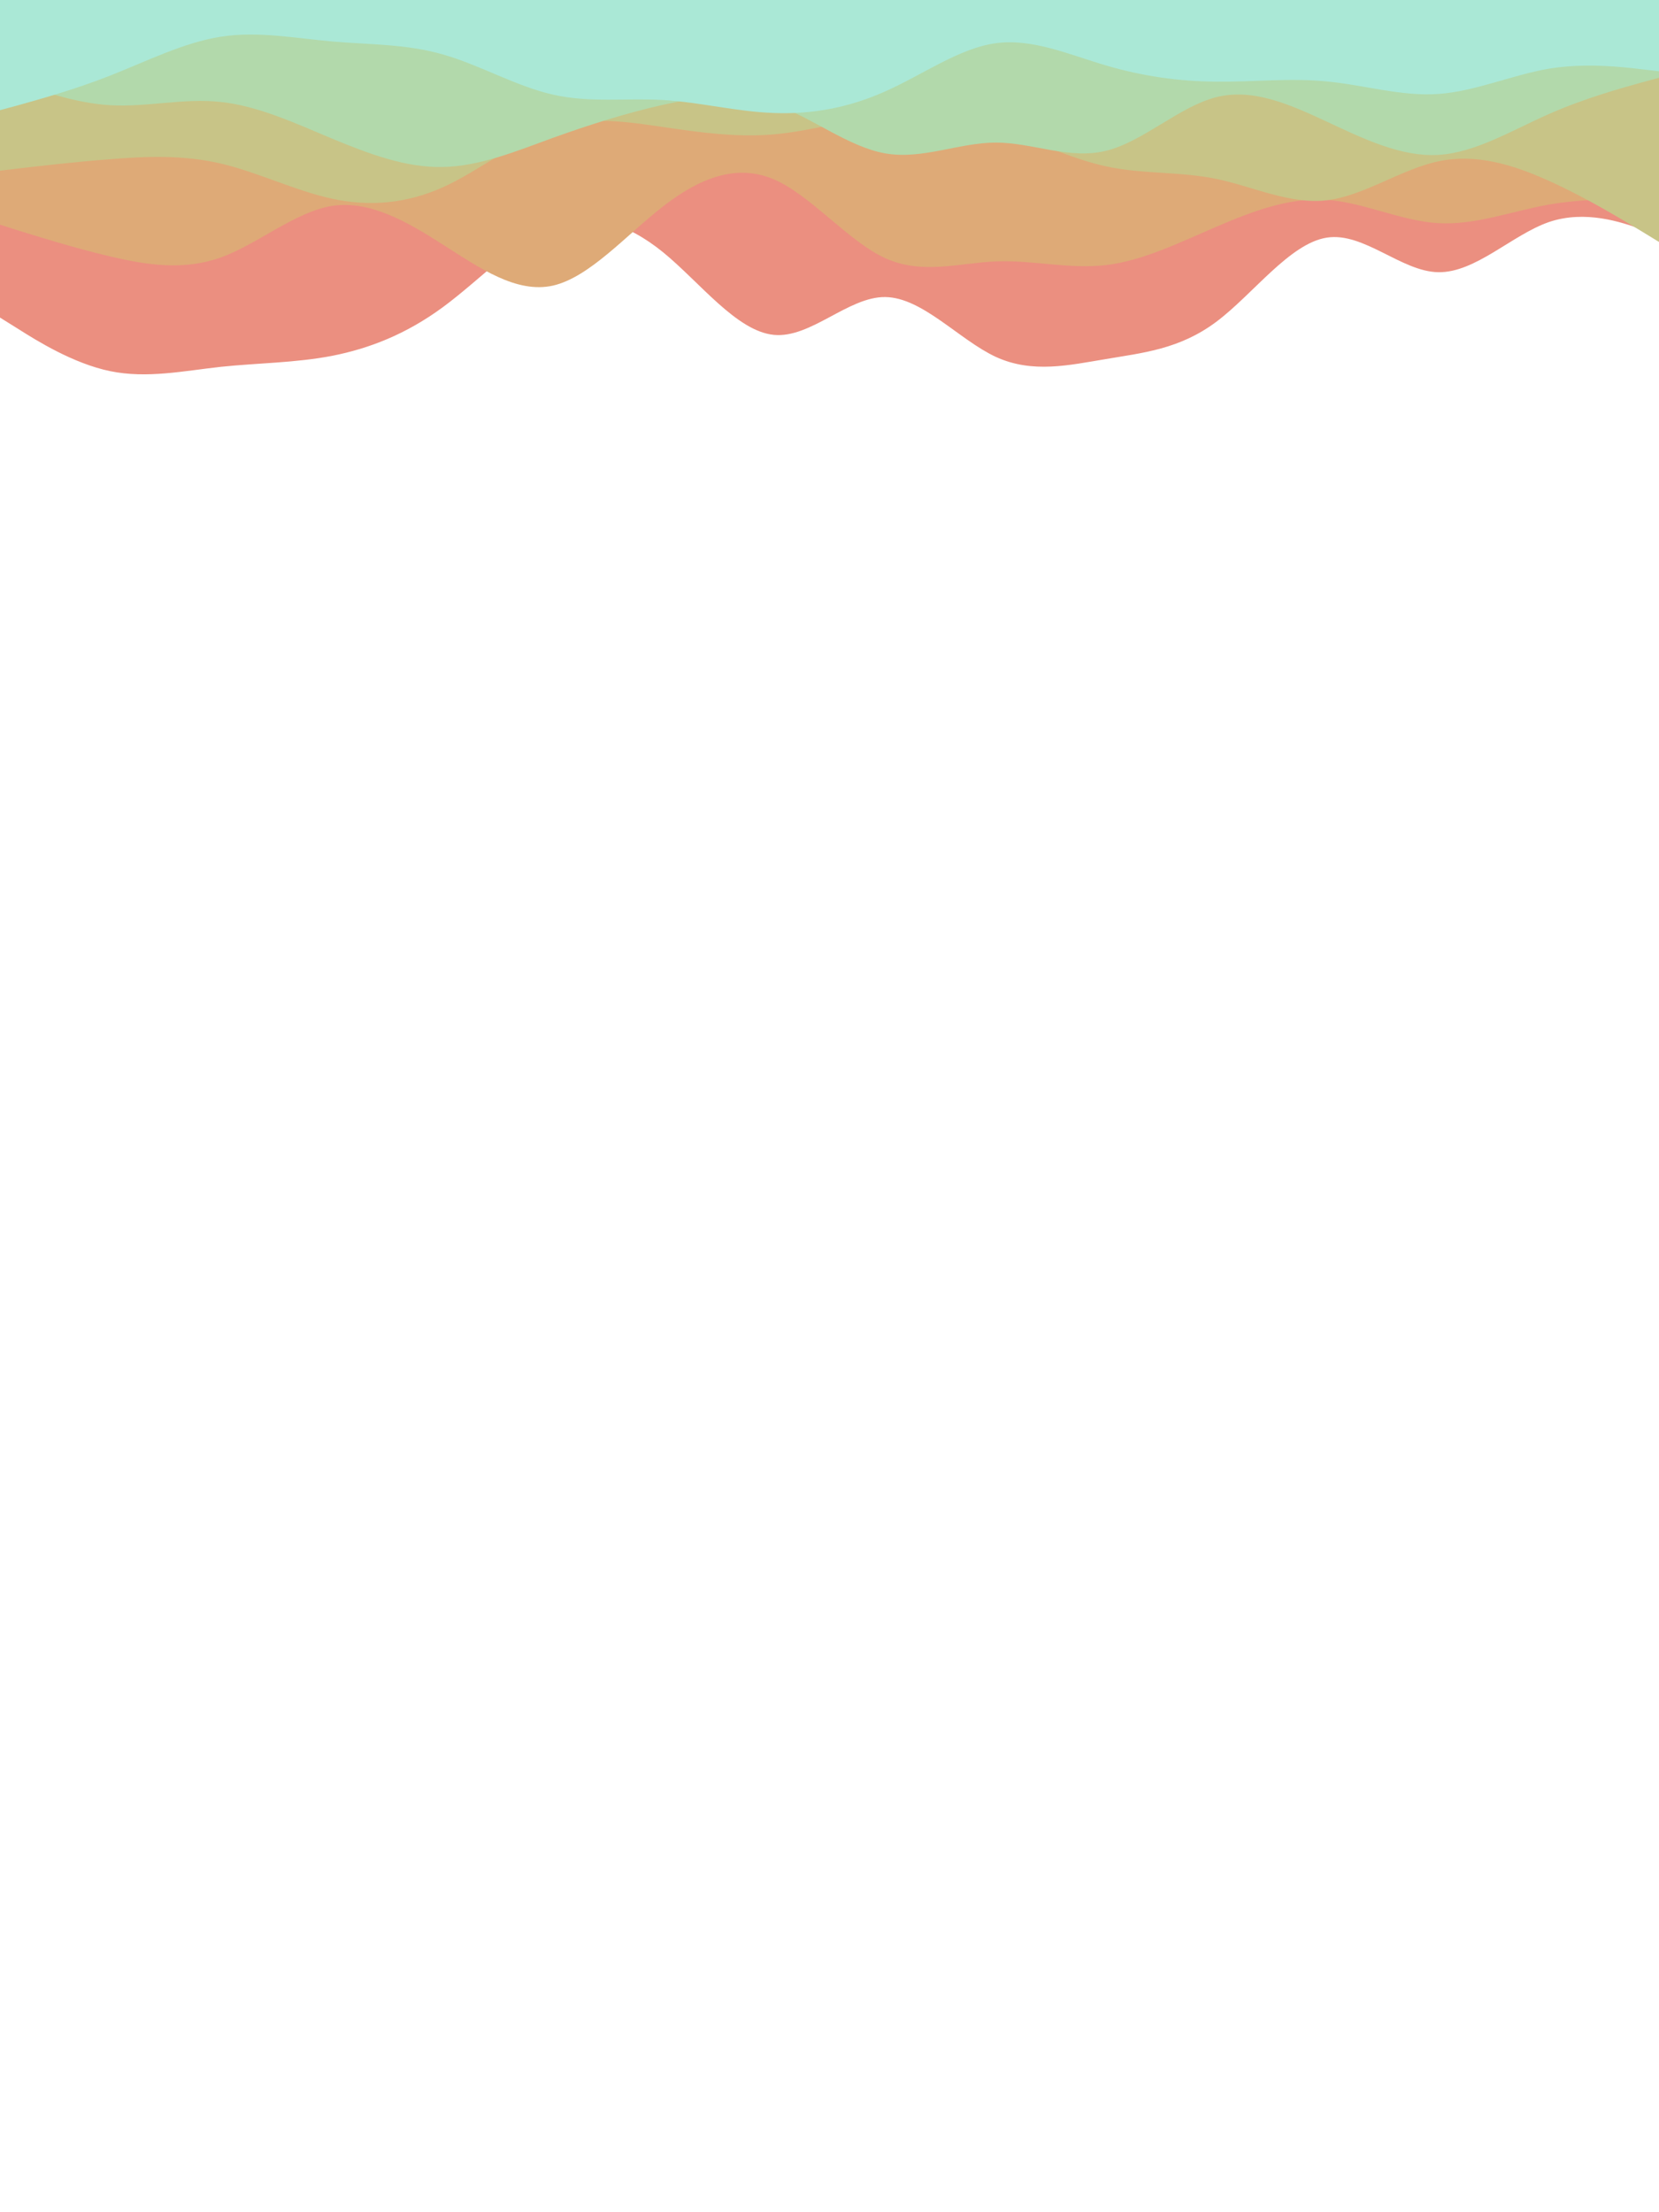 <svg id="visual" viewBox="0 0 768 1024" width="768" height="1024" xmlns="http://www.w3.org/2000/svg" xmlns:xlink="http://www.w3.org/1999/xlink" version="1.1"><rect x="0" y="0" width="768" height="1024" fill="#ffffff"></rect><path d="M0 147L8.5 152.3C17 157.7 34 168.3 51 171.8C68 175.3 85 171.7 102.2 169.8C119.3 168 136.7 168 153.8 164.7C171 161.3 188 154.7 205 142.2C222 129.7 239 111.3 256 104.7C273 98 290 103 307 116.8C324 130.7 341 153.3 358.2 155C375.3 156.7 392.7 137.3 409.8 137.5C427 137.7 444 157.3 461 165.2C478 173 495 169 512 166.2C529 163.3 546 161.7 563 149C580 136.3 597 112.7 614.2 110C631.3 107.3 648.7 125.7 665.8 126C683 126.3 700 108.7 717 102.8C734 97 751 103 759.5 106L768 109L768 0L759.5 0C751 0 734 0 717 0C700 0 683 0 665.8 0C648.7 0 631.3 0 614.2 0C597 0 580 0 563 0C546 0 529 0 512 0C495 0 478 0 461 0C444 0 427 0 409.8 0C392.7 0 375.3 0 358.2 0C341 0 324 0 307 0C290 0 273 0 256 0C239 0 222 0 205 0C188 0 171 0 153.8 0C136.7 0 119.3 0 102.2 0C85 0 68 0 51 0C34 0 17 0 8.5 0L0 0Z" fill="#eb8f80"></path><path d="M0 104L8.5 106.7C17 109.3 34 114.7 51 118.7C68 122.7 85 125.3 102.2 119.2C119.3 113 136.7 98 153.8 95.3C171 92.7 188 102.3 205 113.2C222 124 239 136 256 132.2C273 128.3 290 108.7 307 95.5C324 82.3 341 75.7 358.2 83C375.3 90.3 392.7 111.7 409.8 119.5C427 127.3 444 121.7 461 121C478 120.3 495 124.7 512 122.7C529 120.7 546 112.3 563 105C580 97.7 597 91.3 614.2 92.5C631.3 93.7 648.7 102.3 665.8 103.3C683 104.3 700 97.7 717 94.7C734 91.7 751 92.3 759.5 92.7L768 93L768 0L759.5 0C751 0 734 0 717 0C700 0 683 0 665.8 0C648.7 0 631.3 0 614.2 0C597 0 580 0 563 0C546 0 529 0 512 0C495 0 478 0 461 0C444 0 427 0 409.8 0C392.7 0 375.3 0 358.2 0C341 0 324 0 307 0C290 0 273 0 256 0C239 0 222 0 205 0C188 0 171 0 153.8 0C136.7 0 119.3 0 102.2 0C85 0 68 0 51 0C34 0 17 0 8.5 0L0 0Z" fill="#deaa77"></path><path d="M0 79L8.5 78C17 77 34 75 51 73.7C68 72.3 85 71.7 102.2 75.7C119.3 79.7 136.7 88.3 153.8 92C171 95.7 188 94.3 205 86.7C222 79 239 65 256 59.3C273 53.7 290 56.3 307 58.8C324 61.3 341 63.7 358.2 62.2C375.3 60.7 392.7 55.3 409.8 53.7C427 52 444 54 461 59.3C478 64.7 495 73.3 512 77C529 80.7 546 79.3 563 82.8C580 86.3 597 94.7 614.2 92.7C631.3 90.7 648.7 78.3 665.8 74.7C683 71 700 76 717 83.7C734 91.3 751 101.7 759.5 106.8L768 112L768 0L759.5 0C751 0 734 0 717 0C700 0 683 0 665.8 0C648.7 0 631.3 0 614.2 0C597 0 580 0 563 0C546 0 529 0 512 0C495 0 478 0 461 0C444 0 427 0 409.8 0C392.7 0 375.3 0 358.2 0C341 0 324 0 307 0C290 0 273 0 256 0C239 0 222 0 205 0C188 0 171 0 153.8 0C136.7 0 119.3 0 102.2 0C85 0 68 0 51 0C34 0 17 0 8.5 0L0 0Z" fill="#c8c487"></path><path d="M0 35L8.5 38.2C17 41.3 34 47.7 51 48.7C68 49.7 85 45.3 102.2 47.2C119.3 49 136.7 57 153.8 64.2C171 71.3 188 77.7 205 77.3C222 77 239 70 256 63.8C273 57.7 290 52.3 307 48.5C324 44.7 341 42.3 358.2 48.2C375.3 54 392.7 68 409.8 71C427 74 444 66 461 66C478 66 495 74 512 69.8C529 65.7 546 49.3 563 45C580 40.7 597 48.3 614.2 56.3C631.3 64.3 648.7 72.7 665.8 71.7C683 70.7 700 60.3 717 52.8C734 45.3 751 40.7 759.5 38.3L768 36L768 0L759.5 0C751 0 734 0 717 0C700 0 683 0 665.8 0C648.7 0 631.3 0 614.2 0C597 0 580 0 563 0C546 0 529 0 512 0C495 0 478 0 461 0C444 0 427 0 409.8 0C392.7 0 375.3 0 358.2 0C341 0 324 0 307 0C290 0 273 0 256 0C239 0 222 0 205 0C188 0 171 0 153.8 0C136.7 0 119.3 0 102.2 0C85 0 68 0 51 0C34 0 17 0 8.5 0L0 0Z" fill="#b2d9ab"></path><path d="M0 51L8.5 48.7C17 46.3 34 41.7 51 35C68 28.3 85 19.7 102.2 17C119.3 14.3 136.7 17.7 153.8 19.2C171 20.7 188 20.3 205 25.2C222 30 239 40 256 43.8C273 47.7 290 45.3 307 46.3C324 47.3 341 51.7 358.2 52.3C375.3 53 392.7 50 409.8 42.3C427 34.7 444 22.3 461 20C478 17.7 495 25.3 512 30.3C529 35.3 546 37.7 563 37.8C580 38 597 36 614.2 37.7C631.3 39.3 648.7 44.7 665.8 43.5C683 42.3 700 34.7 717 31.8C734 29 751 31 759.5 32L768 33L768 0L759.5 0C751 0 734 0 717 0C700 0 683 0 665.8 0C648.7 0 631.3 0 614.2 0C597 0 580 0 563 0C546 0 529 0 512 0C495 0 478 0 461 0C444 0 427 0 409.8 0C392.7 0 375.3 0 358.2 0C341 0 324 0 307 0C290 0 273 0 256 0C239 0 222 0 205 0C188 0 171 0 153.8 0C136.7 0 119.3 0 102.2 0C85 0 68 0 51 0C34 0 17 0 8.5 0L0 0Z" fill="#aae8d6"></path></svg>